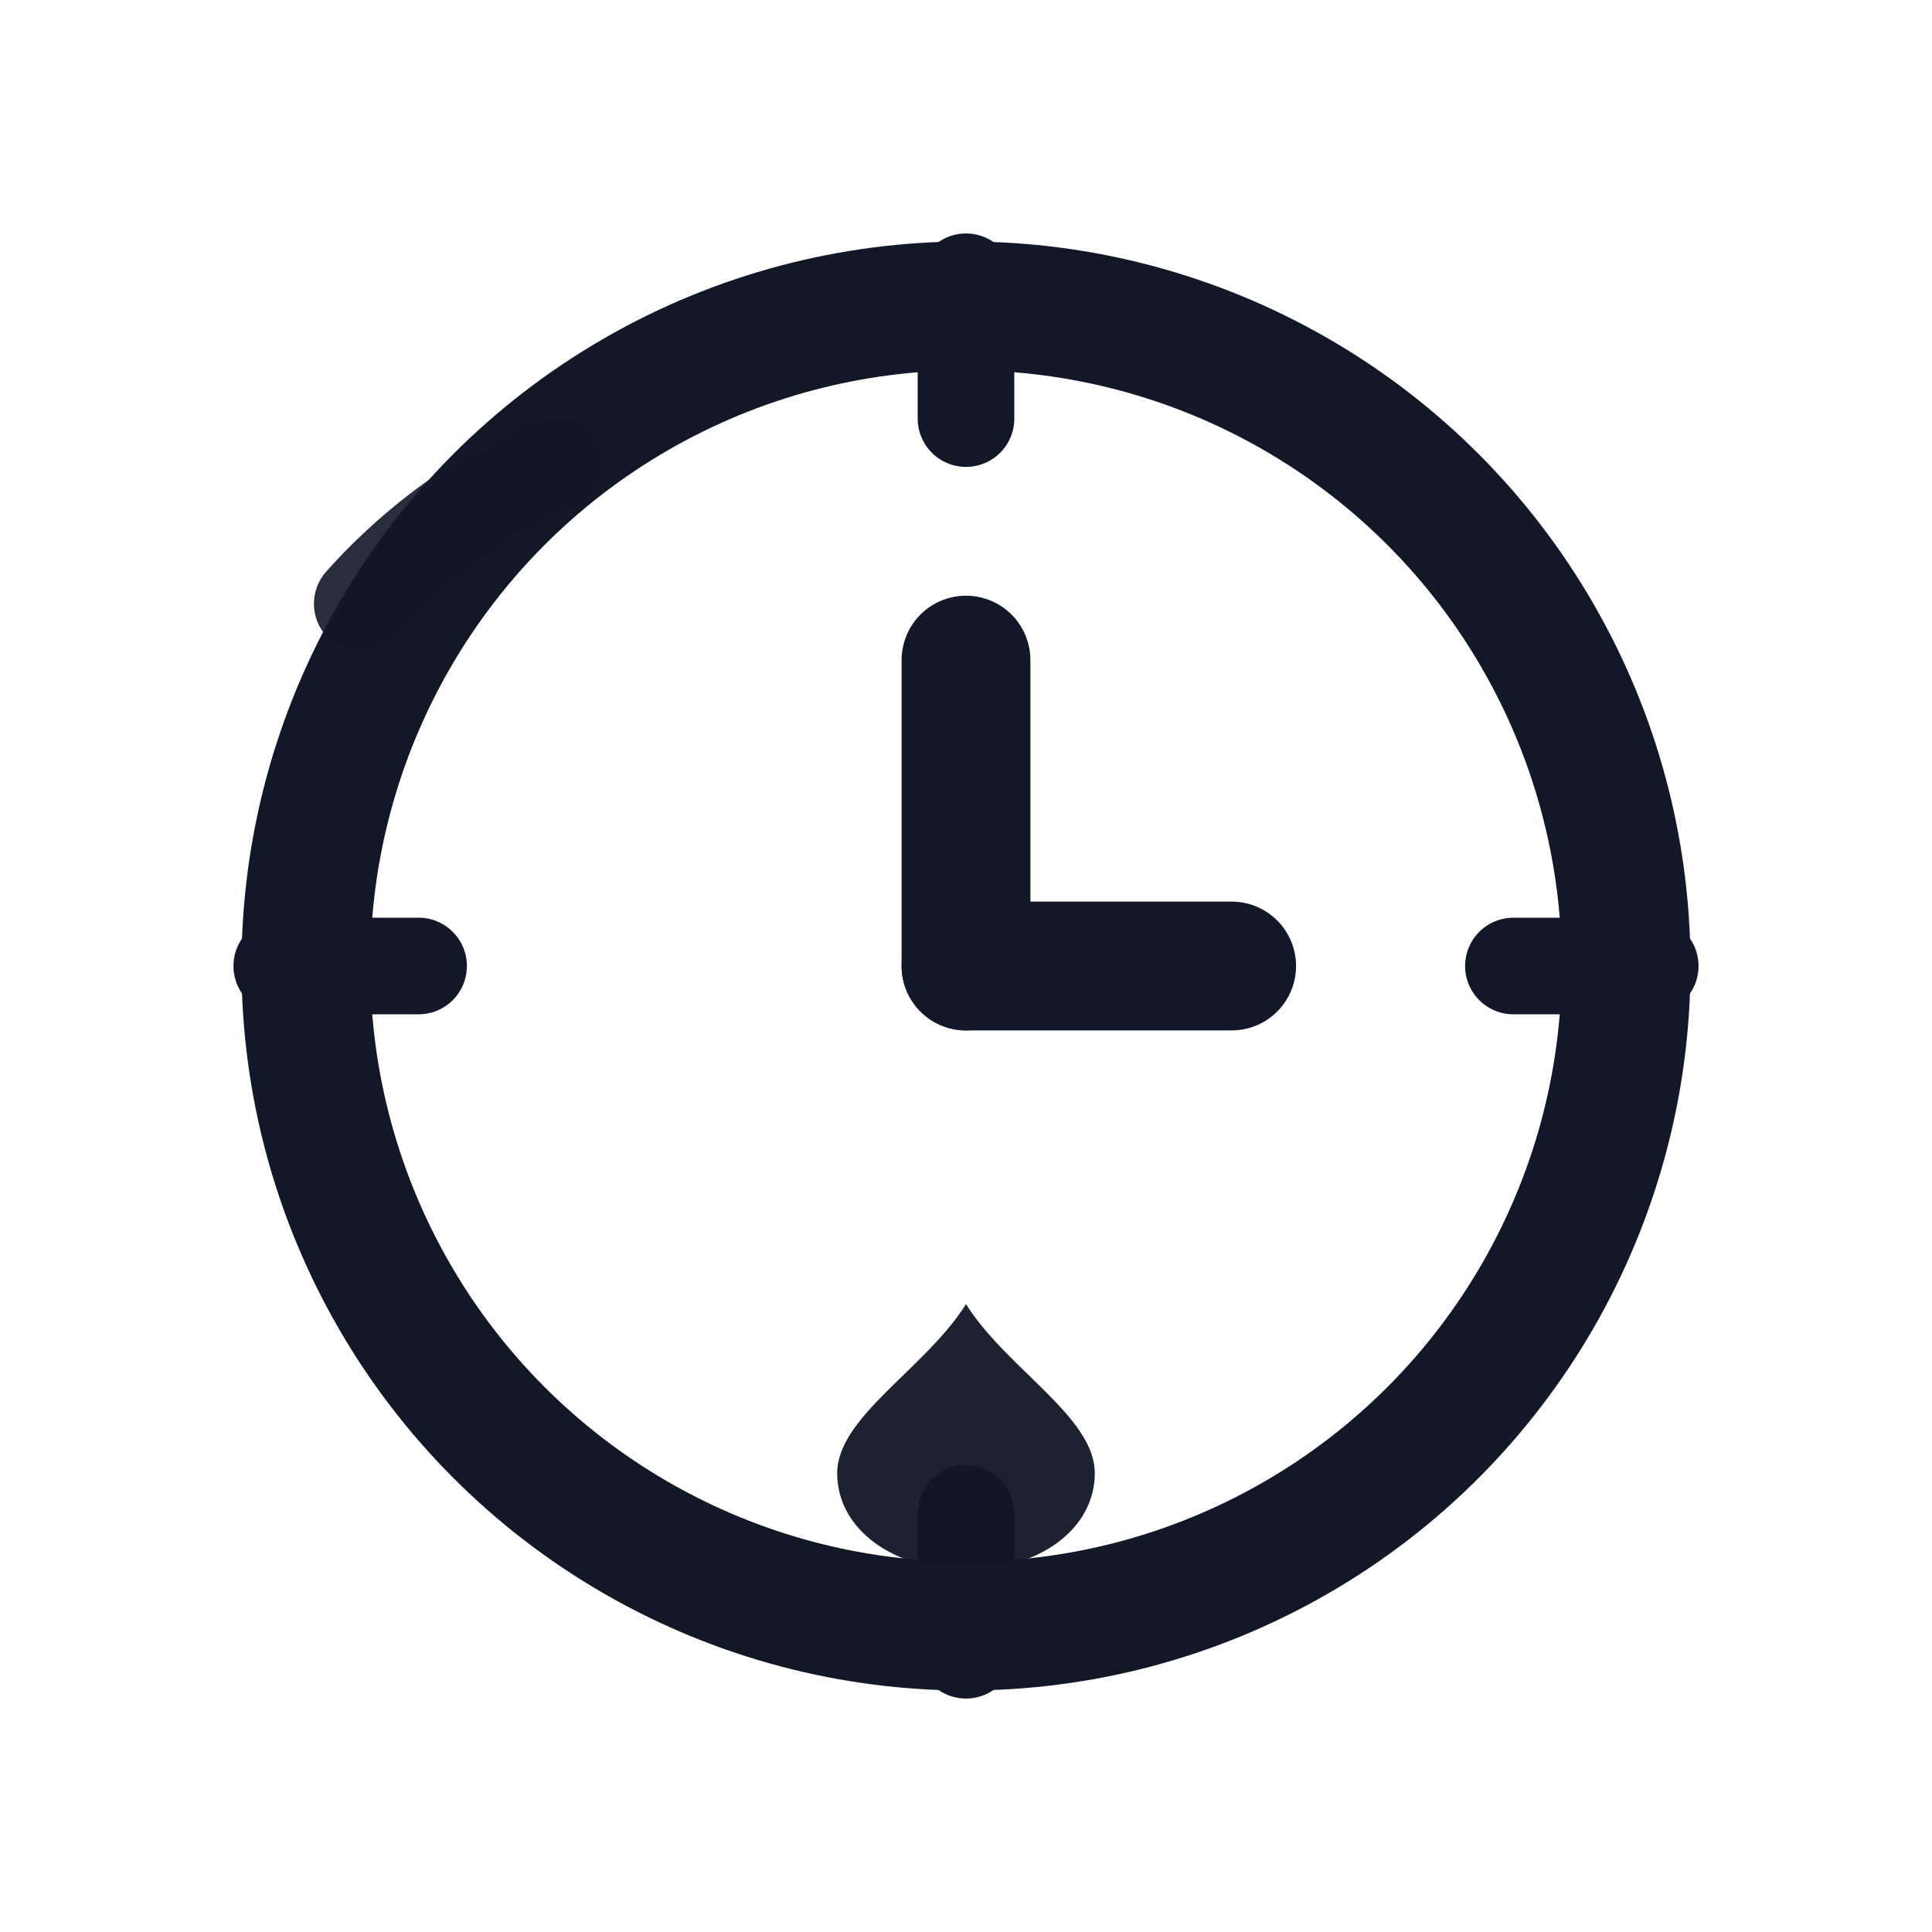 <!-- Ícone "Pendente" - relógio/espera - fundo transparente -->
<svg xmlns="http://www.w3.org/2000/svg" width="48" height="48" viewBox="0 0 24 24" role="img" aria-label="Pendente">
  <title>Pendente</title>
  <desc>Ícone de relógio representando status pendente/espera</desc>

  <!-- contorno do relógio -->
  <circle cx="12" cy="12" r="8.2" fill="none" stroke="#111827" stroke-width="1.6" stroke-linecap="round" stroke-linejoin="round"></circle>

  <!-- marcações (quartes) -->
  <line x1="12" y1="3.5" x2="12" y2="5.2" stroke="#111827" stroke-width="1.2" stroke-linecap="round"></line>
  <line x1="12" y1="18.8" x2="12" y2="20.5" stroke="#111827" stroke-width="1.2" stroke-linecap="round"></line>
  <line x1="3.5" y1="12" x2="5.2" y2="12" stroke="#111827" stroke-width="1.2" stroke-linecap="round"></line>
  <line x1="18.8" y1="12" x2="20.5" y2="12" stroke="#111827" stroke-width="1.2" stroke-linecap="round"></line>

  <!-- ponteiro das horas -->
  <line x1="12" y1="12" x2="12" y2="8.2" stroke="#111827" stroke-width="1.6" stroke-linecap="round"></line>

  <!-- ponteiro dos minutos (apontando para direita) -->
  <line x1="12" y1="12" x2="15.3" y2="12" stroke="#111827" stroke-width="1.6" stroke-linecap="round"></line>

  <!-- pequeno triângulo ou 'areia' para sugerir espera (estilizado como um pingo) -->
  <path d="M12 16.2c-.5.8-1.6 1.4-1.6 2.1 0 .7.7 1.2 1.6 1.2s1.6-.5 1.6-1.2c0-.7-1.1-1.3-1.6-2.1z" fill="#111827" opacity="0.95"></path>

  <!-- opcional: um pequeno arco indicando carregamento (discreto) -->
  <path d="M4.5 7.5 A7 7 0 0 1 9 5.2" fill="none" stroke="#111827" stroke-width="1.2" stroke-linecap="round" stroke-dasharray="3 3" opacity="0.9"></path>
</svg>
